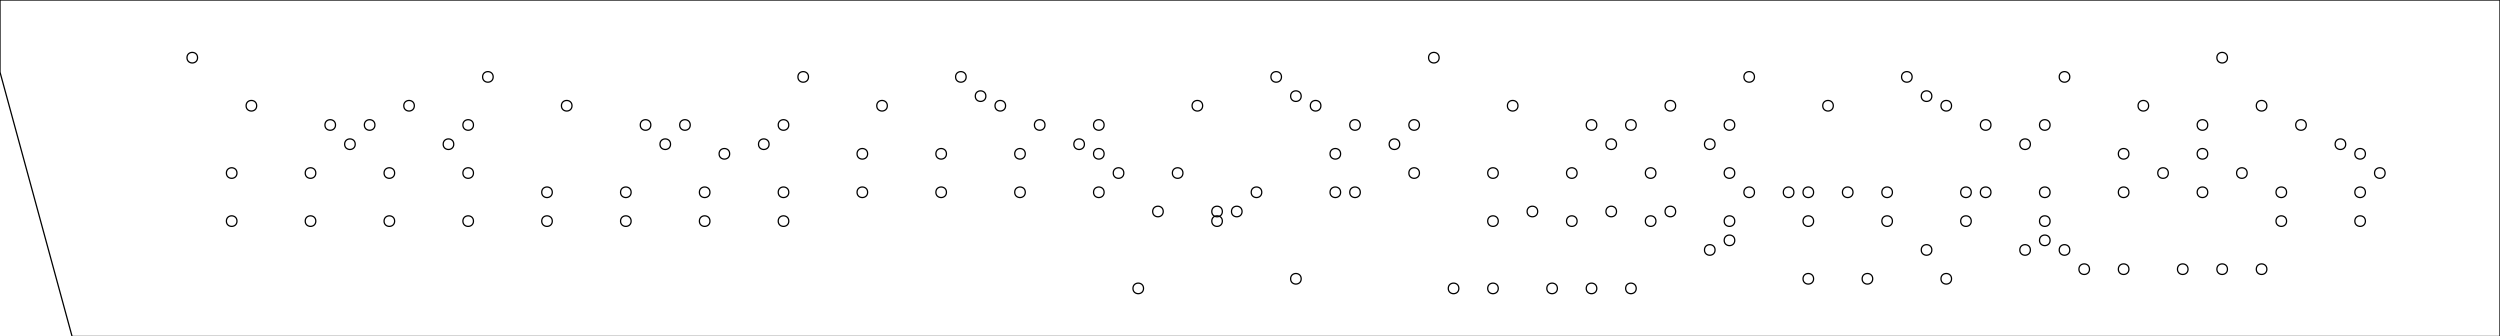 <?xml version="1.0" encoding="utf-8" ?>
<svg baseProfile="tiny" height="70mm" version="1.2" width="520.1mm" xmlns="http://www.w3.org/2000/svg" xmlns:ev="http://www.w3.org/2001/xml-events" xmlns:xlink="http://www.w3.org/1999/xlink"><defs /><line stroke="rgb(0,0,0)" x1="0mm" x2="520.1mm" y1="0mm" y2="0mm" /><line stroke="rgb(0,0,0)" x1="0mm" x2="0mm" y1="0mm" y2="15mm" /><line stroke="rgb(0,0,0)" x1="0mm" x2="15mm" y1="15mm" y2="70mm" /><line stroke="rgb(0,0,0)" x1="15mm" x2="520.1mm" y1="70mm" y2="70mm" /><line stroke="rgb(0,0,0)" x1="520.1mm" x2="520.1mm" y1="0mm" y2="70mm" /><circle cx="40.0mm" cy="12mm" fill="none" r="1.1mm" stroke="rgb(0,0,0)" /><circle cx="48.2mm" cy="46mm" fill="none" r="1.1mm" stroke="rgb(0,0,0)" /><circle cx="48.2mm" cy="36mm" fill="none" r="1.1mm" stroke="rgb(0,0,0)" /><circle cx="52.3mm" cy="22mm" fill="none" r="1.1mm" stroke="rgb(0,0,0)" /><circle cx="64.6mm" cy="46mm" fill="none" r="1.1mm" stroke="rgb(0,0,0)" /><circle cx="64.6mm" cy="36mm" fill="none" r="1.1mm" stroke="rgb(0,0,0)" /><circle cx="68.7mm" cy="26mm" fill="none" r="1.1mm" stroke="rgb(0,0,0)" /><circle cx="72.8mm" cy="30mm" fill="none" r="1.1mm" stroke="rgb(0,0,0)" /><circle cx="76.9mm" cy="26mm" fill="none" r="1.1mm" stroke="rgb(0,0,0)" /><circle cx="81.0mm" cy="46mm" fill="none" r="1.1mm" stroke="rgb(0,0,0)" /><circle cx="81.0mm" cy="36mm" fill="none" r="1.1mm" stroke="rgb(0,0,0)" /><circle cx="85.1mm" cy="22mm" fill="none" r="1.1mm" stroke="rgb(0,0,0)" /><circle cx="93.3mm" cy="30mm" fill="none" r="1.1mm" stroke="rgb(0,0,0)" /><circle cx="97.4mm" cy="46mm" fill="none" r="1.1mm" stroke="rgb(0,0,0)" /><circle cx="97.4mm" cy="36mm" fill="none" r="1.1mm" stroke="rgb(0,0,0)" /><circle cx="97.4mm" cy="26mm" fill="none" r="1.1mm" stroke="rgb(0,0,0)" /><circle cx="101.5mm" cy="16mm" fill="none" r="1.1mm" stroke="rgb(0,0,0)" /><circle cx="113.8mm" cy="46mm" fill="none" r="1.1mm" stroke="rgb(0,0,0)" /><circle cx="113.8mm" cy="40mm" fill="none" r="1.1mm" stroke="rgb(0,0,0)" /><circle cx="117.9mm" cy="22mm" fill="none" r="1.1mm" stroke="rgb(0,0,0)" /><circle cx="130.2mm" cy="46mm" fill="none" r="1.1mm" stroke="rgb(0,0,0)" /><circle cx="130.2mm" cy="40mm" fill="none" r="1.1mm" stroke="rgb(0,0,0)" /><circle cx="134.3mm" cy="26mm" fill="none" r="1.1mm" stroke="rgb(0,0,0)" /><circle cx="138.4mm" cy="30mm" fill="none" r="1.1mm" stroke="rgb(0,0,0)" /><circle cx="142.5mm" cy="26mm" fill="none" r="1.1mm" stroke="rgb(0,0,0)" /><circle cx="146.6mm" cy="46mm" fill="none" r="1.1mm" stroke="rgb(0,0,0)" /><circle cx="146.6mm" cy="40mm" fill="none" r="1.1mm" stroke="rgb(0,0,0)" /><circle cx="150.7mm" cy="32mm" fill="none" r="1.1mm" stroke="rgb(0,0,0)" /><circle cx="158.9mm" cy="30mm" fill="none" r="1.1mm" stroke="rgb(0,0,0)" /><circle cx="163.0mm" cy="46mm" fill="none" r="1.1mm" stroke="rgb(0,0,0)" /><circle cx="163.0mm" cy="40mm" fill="none" r="1.1mm" stroke="rgb(0,0,0)" /><circle cx="163.0mm" cy="26mm" fill="none" r="1.1mm" stroke="rgb(0,0,0)" /><circle cx="167.1mm" cy="16mm" fill="none" r="1.1mm" stroke="rgb(0,0,0)" /><circle cx="179.4mm" cy="40mm" fill="none" r="1.1mm" stroke="rgb(0,0,0)" /><circle cx="179.4mm" cy="32mm" fill="none" r="1.1mm" stroke="rgb(0,0,0)" /><circle cx="183.5mm" cy="22mm" fill="none" r="1.1mm" stroke="rgb(0,0,0)" /><circle cx="195.8mm" cy="40mm" fill="none" r="1.1mm" stroke="rgb(0,0,0)" /><circle cx="195.8mm" cy="32mm" fill="none" r="1.1mm" stroke="rgb(0,0,0)" /><circle cx="199.9mm" cy="16mm" fill="none" r="1.1mm" stroke="rgb(0,0,0)" /><circle cx="204.0mm" cy="20mm" fill="none" r="1.1mm" stroke="rgb(0,0,0)" /><circle cx="208.1mm" cy="22mm" fill="none" r="1.1mm" stroke="rgb(0,0,0)" /><circle cx="212.2mm" cy="40mm" fill="none" r="1.1mm" stroke="rgb(0,0,0)" /><circle cx="212.2mm" cy="32mm" fill="none" r="1.1mm" stroke="rgb(0,0,0)" /><circle cx="216.3mm" cy="26mm" fill="none" r="1.1mm" stroke="rgb(0,0,0)" /><circle cx="224.5mm" cy="30mm" fill="none" r="1.1mm" stroke="rgb(0,0,0)" /><circle cx="228.6mm" cy="40mm" fill="none" r="1.1mm" stroke="rgb(0,0,0)" /><circle cx="228.6mm" cy="32mm" fill="none" r="1.1mm" stroke="rgb(0,0,0)" /><circle cx="228.6mm" cy="26mm" fill="none" r="1.1mm" stroke="rgb(0,0,0)" /><circle cx="232.7mm" cy="36mm" fill="none" r="1.1mm" stroke="rgb(0,0,0)" /><circle cx="236.8mm" cy="60mm" fill="none" r="1.1mm" stroke="rgb(0,0,0)" /><circle cx="240.9mm" cy="44mm" fill="none" r="1.1mm" stroke="rgb(0,0,0)" /><circle cx="245mm" cy="36mm" fill="none" r="1.1mm" stroke="rgb(0,0,0)" /><circle cx="249.1mm" cy="22mm" fill="none" r="1.1mm" stroke="rgb(0,0,0)" /><circle cx="253.2mm" cy="46mm" fill="none" r="1.1mm" stroke="rgb(0,0,0)" /><circle cx="253.2mm" cy="44mm" fill="none" r="1.1mm" stroke="rgb(0,0,0)" /><circle cx="257.3mm" cy="44mm" fill="none" r="1.1mm" stroke="rgb(0,0,0)" /><circle cx="261.4mm" cy="40mm" fill="none" r="1.1mm" stroke="rgb(0,0,0)" /><circle cx="265.5mm" cy="16mm" fill="none" r="1.1mm" stroke="rgb(0,0,0)" /><circle cx="269.6mm" cy="58mm" fill="none" r="1.1mm" stroke="rgb(0,0,0)" /><circle cx="269.6mm" cy="20mm" fill="none" r="1.1mm" stroke="rgb(0,0,0)" /><circle cx="273.7mm" cy="22mm" fill="none" r="1.1mm" stroke="rgb(0,0,0)" /><circle cx="277.8mm" cy="40mm" fill="none" r="1.1mm" stroke="rgb(0,0,0)" /><circle cx="277.8mm" cy="32mm" fill="none" r="1.1mm" stroke="rgb(0,0,0)" /><circle cx="281.9mm" cy="40mm" fill="none" r="1.1mm" stroke="rgb(0,0,0)" /><circle cx="281.9mm" cy="26mm" fill="none" r="1.1mm" stroke="rgb(0,0,0)" /><circle cx="290.1mm" cy="30mm" fill="none" r="1.1mm" stroke="rgb(0,0,0)" /><circle cx="294.2mm" cy="36mm" fill="none" r="1.1mm" stroke="rgb(0,0,0)" /><circle cx="294.2mm" cy="26mm" fill="none" r="1.1mm" stroke="rgb(0,0,0)" /><circle cx="298.3mm" cy="12mm" fill="none" r="1.1mm" stroke="rgb(0,0,0)" /><circle cx="302.4mm" cy="60mm" fill="none" r="1.1mm" stroke="rgb(0,0,0)" /><circle cx="310.6mm" cy="60mm" fill="none" r="1.1mm" stroke="rgb(0,0,0)" /><circle cx="310.6mm" cy="46mm" fill="none" r="1.1mm" stroke="rgb(0,0,0)" /><circle cx="310.6mm" cy="36mm" fill="none" r="1.1mm" stroke="rgb(0,0,0)" /><circle cx="314.7mm" cy="22mm" fill="none" r="1.1mm" stroke="rgb(0,0,0)" /><circle cx="318.8mm" cy="44mm" fill="none" r="1.1mm" stroke="rgb(0,0,0)" /><circle cx="322.9mm" cy="60mm" fill="none" r="1.1mm" stroke="rgb(0,0,0)" /><circle cx="327.0mm" cy="46mm" fill="none" r="1.1mm" stroke="rgb(0,0,0)" /><circle cx="327.0mm" cy="36mm" fill="none" r="1.1mm" stroke="rgb(0,0,0)" /><circle cx="331.1mm" cy="60mm" fill="none" r="1.1mm" stroke="rgb(0,0,0)" /><circle cx="331.1mm" cy="26mm" fill="none" r="1.1mm" stroke="rgb(0,0,0)" /><circle cx="335.2mm" cy="44mm" fill="none" r="1.1mm" stroke="rgb(0,0,0)" /><circle cx="335.2mm" cy="30mm" fill="none" r="1.1mm" stroke="rgb(0,0,0)" /><circle cx="339.3mm" cy="60mm" fill="none" r="1.1mm" stroke="rgb(0,0,0)" /><circle cx="339.3mm" cy="26mm" fill="none" r="1.1mm" stroke="rgb(0,0,0)" /><circle cx="343.4mm" cy="46mm" fill="none" r="1.1mm" stroke="rgb(0,0,0)" /><circle cx="343.4mm" cy="36mm" fill="none" r="1.1mm" stroke="rgb(0,0,0)" /><circle cx="347.5mm" cy="44mm" fill="none" r="1.1mm" stroke="rgb(0,0,0)" /><circle cx="347.5mm" cy="22mm" fill="none" r="1.1mm" stroke="rgb(0,0,0)" /><circle cx="355.7mm" cy="52mm" fill="none" r="1.1mm" stroke="rgb(0,0,0)" /><circle cx="355.7mm" cy="30mm" fill="none" r="1.1mm" stroke="rgb(0,0,0)" /><circle cx="359.8mm" cy="50mm" fill="none" r="1.1mm" stroke="rgb(0,0,0)" /><circle cx="359.8mm" cy="46mm" fill="none" r="1.1mm" stroke="rgb(0,0,0)" /><circle cx="359.8mm" cy="36mm" fill="none" r="1.1mm" stroke="rgb(0,0,0)" /><circle cx="359.8mm" cy="26mm" fill="none" r="1.1mm" stroke="rgb(0,0,0)" /><circle cx="363.9mm" cy="40mm" fill="none" r="1.1mm" stroke="rgb(0,0,0)" /><circle cx="363.9mm" cy="16mm" fill="none" r="1.1mm" stroke="rgb(0,0,0)" /><circle cx="372.1mm" cy="40mm" fill="none" r="1.1mm" stroke="rgb(0,0,0)" /><circle cx="376.2mm" cy="58mm" fill="none" r="1.1mm" stroke="rgb(0,0,0)" /><circle cx="376.2mm" cy="46mm" fill="none" r="1.1mm" stroke="rgb(0,0,0)" /><circle cx="376.2mm" cy="40mm" fill="none" r="1.1mm" stroke="rgb(0,0,0)" /><circle cx="380.3mm" cy="22mm" fill="none" r="1.1mm" stroke="rgb(0,0,0)" /><circle cx="384.4mm" cy="40mm" fill="none" r="1.1mm" stroke="rgb(0,0,0)" /><circle cx="388.5mm" cy="58mm" fill="none" r="1.1mm" stroke="rgb(0,0,0)" /><circle cx="392.6mm" cy="46mm" fill="none" r="1.1mm" stroke="rgb(0,0,0)" /><circle cx="392.6mm" cy="40mm" fill="none" r="1.1mm" stroke="rgb(0,0,0)" /><circle cx="396.7mm" cy="16mm" fill="none" r="1.1mm" stroke="rgb(0,0,0)" /><circle cx="400.8mm" cy="52mm" fill="none" r="1.1mm" stroke="rgb(0,0,0)" /><circle cx="400.8mm" cy="20mm" fill="none" r="1.1mm" stroke="rgb(0,0,0)" /><circle cx="404.9mm" cy="58mm" fill="none" r="1.1mm" stroke="rgb(0,0,0)" /><circle cx="404.9mm" cy="22mm" fill="none" r="1.1mm" stroke="rgb(0,0,0)" /><circle cx="409mm" cy="46mm" fill="none" r="1.1mm" stroke="rgb(0,0,0)" /><circle cx="409mm" cy="40mm" fill="none" r="1.1mm" stroke="rgb(0,0,0)" /><circle cx="413.1mm" cy="40mm" fill="none" r="1.1mm" stroke="rgb(0,0,0)" /><circle cx="413.1mm" cy="26mm" fill="none" r="1.1mm" stroke="rgb(0,0,0)" /><circle cx="421.3mm" cy="52mm" fill="none" r="1.1mm" stroke="rgb(0,0,0)" /><circle cx="421.3mm" cy="30mm" fill="none" r="1.1mm" stroke="rgb(0,0,0)" /><circle cx="425.4mm" cy="50mm" fill="none" r="1.1mm" stroke="rgb(0,0,0)" /><circle cx="425.4mm" cy="46mm" fill="none" r="1.1mm" stroke="rgb(0,0,0)" /><circle cx="425.4mm" cy="40mm" fill="none" r="1.1mm" stroke="rgb(0,0,0)" /><circle cx="425.4mm" cy="26mm" fill="none" r="1.1mm" stroke="rgb(0,0,0)" /><circle cx="429.5mm" cy="52mm" fill="none" r="1.1mm" stroke="rgb(0,0,0)" /><circle cx="429.5mm" cy="16mm" fill="none" r="1.1mm" stroke="rgb(0,0,0)" /><circle cx="433.6mm" cy="56mm" fill="none" r="1.1mm" stroke="rgb(0,0,0)" /><circle cx="441.8mm" cy="56mm" fill="none" r="1.1mm" stroke="rgb(0,0,0)" /><circle cx="441.8mm" cy="40mm" fill="none" r="1.1mm" stroke="rgb(0,0,0)" /><circle cx="441.8mm" cy="32mm" fill="none" r="1.1mm" stroke="rgb(0,0,0)" /><circle cx="445.9mm" cy="22mm" fill="none" r="1.1mm" stroke="rgb(0,0,0)" /><circle cx="450mm" cy="36mm" fill="none" r="1.1mm" stroke="rgb(0,0,0)" /><circle cx="454.1mm" cy="56mm" fill="none" r="1.1mm" stroke="rgb(0,0,0)" /><circle cx="458.2mm" cy="40mm" fill="none" r="1.1mm" stroke="rgb(0,0,0)" /><circle cx="458.2mm" cy="32mm" fill="none" r="1.1mm" stroke="rgb(0,0,0)" /><circle cx="458.2mm" cy="26mm" fill="none" r="1.1mm" stroke="rgb(0,0,0)" /><circle cx="462.3mm" cy="56mm" fill="none" r="1.1mm" stroke="rgb(0,0,0)" /><circle cx="462.3mm" cy="12mm" fill="none" r="1.1mm" stroke="rgb(0,0,0)" /><circle cx="466.4mm" cy="36mm" fill="none" r="1.1mm" stroke="rgb(0,0,0)" /><circle cx="470.5mm" cy="56mm" fill="none" r="1.1mm" stroke="rgb(0,0,0)" /><circle cx="470.5mm" cy="22mm" fill="none" r="1.1mm" stroke="rgb(0,0,0)" /><circle cx="474.6mm" cy="46mm" fill="none" r="1.1mm" stroke="rgb(0,0,0)" /><circle cx="474.6mm" cy="40mm" fill="none" r="1.1mm" stroke="rgb(0,0,0)" /><circle cx="478.7mm" cy="26mm" fill="none" r="1.1mm" stroke="rgb(0,0,0)" /><circle cx="486.9mm" cy="30mm" fill="none" r="1.1mm" stroke="rgb(0,0,0)" /><circle cx="491mm" cy="46mm" fill="none" r="1.1mm" stroke="rgb(0,0,0)" /><circle cx="491mm" cy="40mm" fill="none" r="1.1mm" stroke="rgb(0,0,0)" /><circle cx="491mm" cy="32mm" fill="none" r="1.1mm" stroke="rgb(0,0,0)" /><circle cx="495.1mm" cy="36mm" fill="none" r="1.1mm" stroke="rgb(0,0,0)" /></svg>